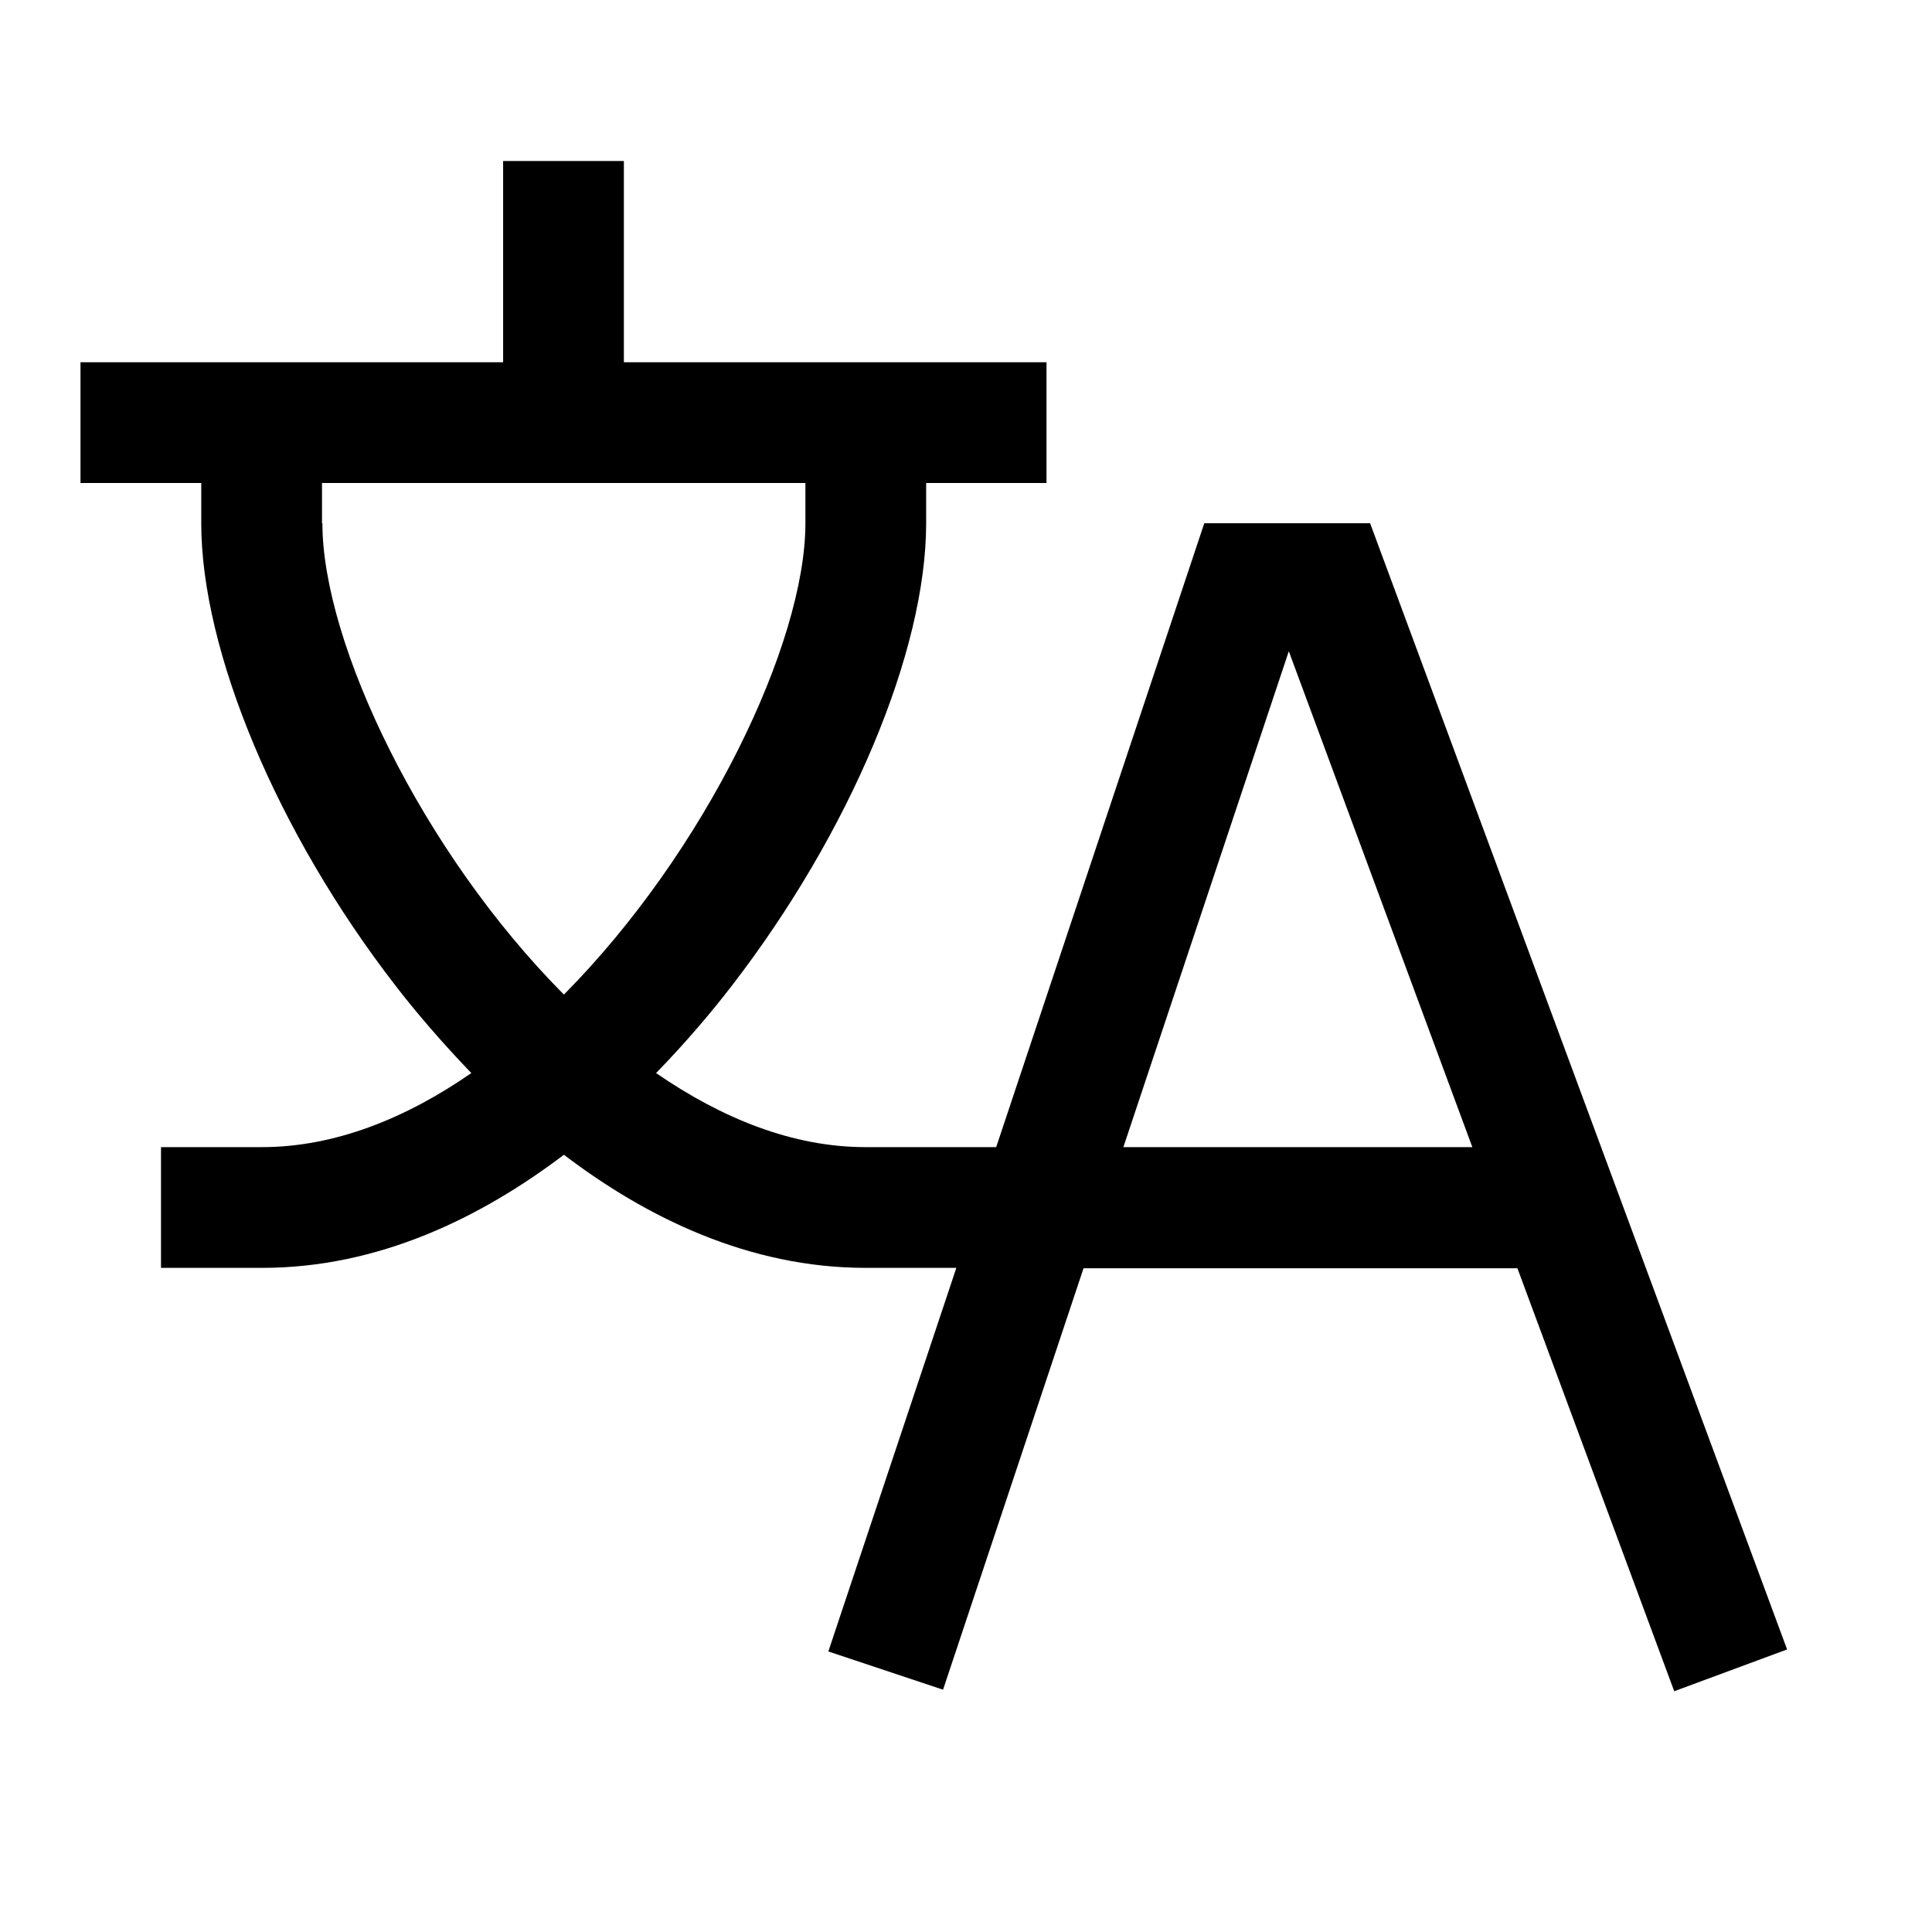 <svg width="24" height="24" viewBox="0 0 24 24" fill="none" xmlns="http://www.w3.org/2000/svg">
<g clip-path="url(#clip0_4711_24235)">
<path d="M20.795 21.01L22.2 20.49L17.02 6.5H14.96L12.375 14.25H10.75C9.85 14.25 8.97 13.895 8.15 13.33C8.525 12.945 8.845 12.565 9.095 12.24C10.555 10.345 11.505 8.095 11.505 6.5V6H13V4.5H7.75V2H6.25V4.5H1V6H2.5V6.5C2.5 8.09 3.445 10.345 4.91 12.24C5.16 12.565 5.48 12.94 5.855 13.33C5.04 13.895 4.155 14.25 3.255 14.25H2V15.75H3.255C4.705 15.75 5.975 15.125 7.005 14.345C8.03 15.125 9.305 15.75 10.755 15.75H11.88L10.29 20.515L11.715 20.99L13.46 15.755H18.85L20.8 21.015L20.795 21.01ZM4 6.5V6H10.005V6.5C10.005 7.99 8.765 10.58 7.005 12.355C5.24 10.58 4.005 7.99 4.005 6.5H4ZM13.955 14.25L16.01 8.09L18.29 14.25H13.955Z" fill="black"/>
</g>
<defs>
<clipPath id="clip0_4711_24235">
<rect width="24" height="24" fill="white"/>
</clipPath>
</defs>
</svg>

